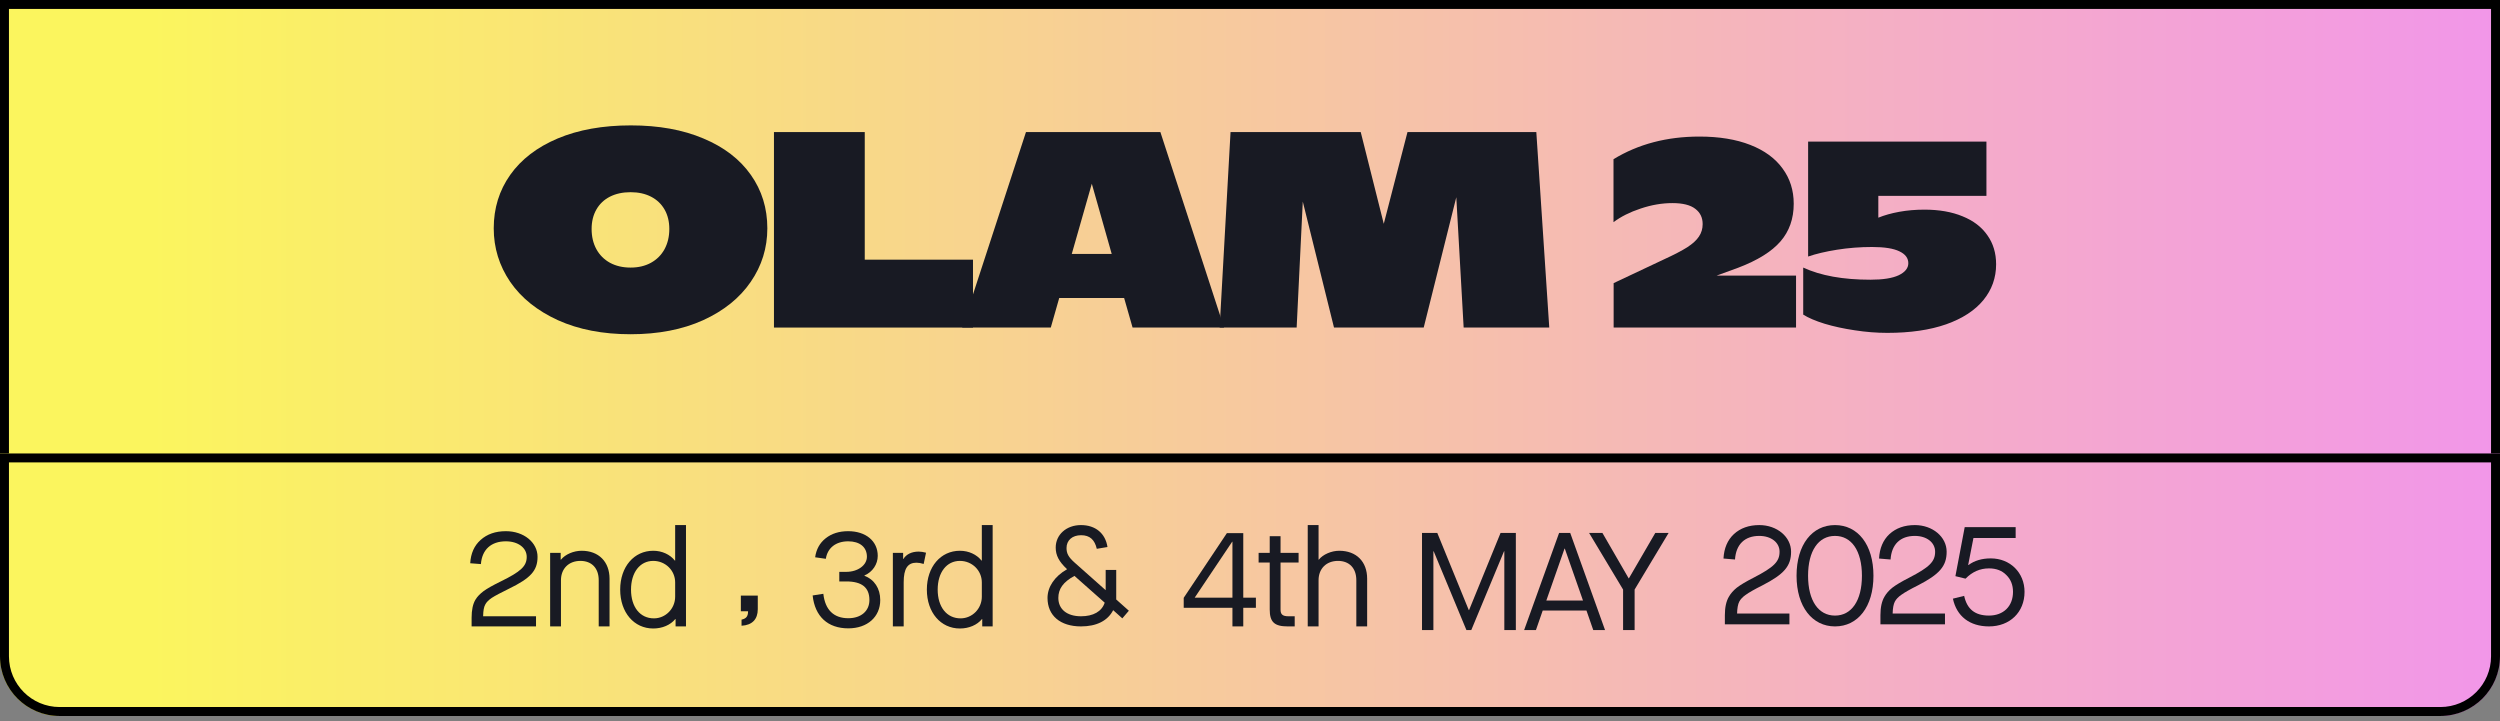 <svg width="319" height="92" viewBox="0 0 319 92" fill="none" xmlns="http://www.w3.org/2000/svg">
<rect x="0" y="0" width="319" height="92" fill="#808080" stroke="none"/>
<g clip-path="url(#clip0_131_16)">
<path d="M0 0H319V83.747C319 87.952 315.592 91.36 311.387 91.36H7.613C3.409 91.36 0 87.952 0 83.747V0Z" fill="url(#paint0_linear_131_16)"/>
<path fill-rule="evenodd" clip-rule="evenodd" d="M317.857 1.143H1.143V83.747C1.143 87.32 4.04 90.217 7.613 90.217H311.387C314.96 90.217 317.857 87.32 317.857 83.747V1.143ZM0 0V83.747C0 87.952 3.409 91.36 7.613 91.36H311.387C315.592 91.36 319 87.952 319 83.747V0H0Z" fill="black"/>
<path d="M0 57.861H319V83.747C319 87.952 315.592 91.36 311.387 91.36H7.613C3.409 91.36 0 87.952 0 83.747V57.861Z" fill="url(#paint1_linear_131_16)"/>
<path fill-rule="evenodd" clip-rule="evenodd" d="M317.857 59.005H1.143V83.747C1.143 87.32 4.04 90.217 7.613 90.217H311.387C314.96 90.217 317.857 87.32 317.857 83.747V59.005ZM0 57.861V83.747C0 87.952 3.409 91.36 7.613 91.36H311.387C315.592 91.36 319 87.952 319 83.747V57.861H0Z" fill="black"/>
<path d="M245.554 26.75C247.432 26.75 249.056 27.034 250.424 27.602C251.804 28.159 252.86 28.965 253.59 30.02C254.332 31.064 254.704 32.299 254.704 33.725C254.704 35.442 254.164 36.961 253.086 38.283C252.007 39.605 250.424 40.637 248.337 41.379C246.25 42.11 243.745 42.475 240.822 42.475C239.466 42.475 238.08 42.365 236.665 42.145C235.262 41.936 233.98 41.658 232.821 41.31C231.661 40.95 230.751 40.562 230.09 40.144V34.143C232.316 35.175 235.175 35.691 238.665 35.691C240.266 35.691 241.472 35.5 242.284 35.117C243.095 34.723 243.501 34.213 243.501 33.586C243.501 32.937 243.124 32.432 242.37 32.073C241.617 31.702 240.451 31.516 238.874 31.516C237.355 31.516 235.865 31.632 234.404 31.864C232.954 32.096 231.725 32.386 230.716 32.734V18.07H253.469V24.993H239.674V27.776C240.44 27.463 241.327 27.214 242.336 27.028C243.345 26.843 244.417 26.75 245.554 26.75Z" fill="#181A23"/>
<path d="M229.175 35.169V41.797H205.9V36.126L212.354 33.082C213.618 32.502 214.598 31.992 215.293 31.551C215.989 31.099 216.488 30.641 216.789 30.177C217.102 29.713 217.259 29.185 217.259 28.594C217.259 27.771 216.946 27.121 216.32 26.646C215.693 26.159 214.719 25.915 213.397 25.915C212.075 25.915 210.724 26.147 209.344 26.611C207.976 27.063 206.822 27.643 205.883 28.351V20.314C209.037 18.389 212.69 17.426 216.842 17.426C219.358 17.426 221.521 17.78 223.33 18.488C225.139 19.195 226.513 20.198 227.453 21.497C228.403 22.784 228.879 24.286 228.879 26.002C228.879 27.904 228.316 29.504 227.192 30.803C226.067 32.102 224.269 33.221 221.799 34.16L219.033 35.169H229.175Z" fill="#181A23"/>
<path d="M186.762 41.797L185.823 25.167L181.665 41.797H170.219L166.236 25.724L165.453 41.797H155.625L157.017 16.852H173.629L176.569 28.559L179.595 16.852H196.034L197.686 41.797H186.762Z" fill="#181A23"/>
<path d="M143.438 38.022H135.158L134.08 41.797H122.773L130.914 16.852H148.065L156.189 41.797H144.517L143.438 38.022ZM141.855 32.404L139.315 23.445L136.758 32.404H141.855Z" fill="#181A23"/>
<path d="M124.154 33.134V41.797H98.757V16.852H110.342V33.134H124.154Z" fill="#181A23"/>
<path d="M80.465 42.649C76.928 42.649 73.837 42.052 71.193 40.858C68.549 39.651 66.52 38.022 65.105 35.969C63.702 33.905 63 31.627 63 29.133C63 26.57 63.702 24.297 65.105 22.314C66.508 20.331 68.526 18.783 71.158 17.67C73.802 16.557 76.916 16 80.499 16C84.048 16 87.133 16.557 89.754 17.67C92.386 18.772 94.404 20.32 95.807 22.314C97.21 24.297 97.912 26.57 97.912 29.133C97.912 31.638 97.204 33.917 95.79 35.969C94.386 38.022 92.363 39.651 89.719 40.858C87.075 42.052 83.99 42.649 80.465 42.649ZM80.465 34.143C81.45 34.143 82.314 33.94 83.056 33.534C83.81 33.117 84.39 32.537 84.796 31.795C85.202 31.041 85.405 30.183 85.405 29.22C85.405 28.269 85.202 27.44 84.796 26.733C84.39 26.025 83.816 25.48 83.074 25.098C82.332 24.715 81.462 24.524 80.465 24.524C79.456 24.524 78.574 24.715 77.821 25.098C77.078 25.48 76.504 26.025 76.098 26.733C75.693 27.44 75.49 28.269 75.49 29.22C75.49 30.194 75.693 31.052 76.098 31.795C76.504 32.537 77.084 33.117 77.838 33.534C78.592 33.94 79.467 34.143 80.465 34.143Z" fill="#181A23"/>
<path d="M249.191 76.388L250.626 76.033C250.998 77.734 252.007 78.548 253.796 78.548C255.638 78.548 256.86 77.362 256.86 75.52C256.86 74.652 256.577 73.925 256.01 73.376C255.461 72.81 254.717 72.526 253.796 72.526C252.645 72.526 251.653 72.969 250.803 73.837L249.51 73.518L250.696 67.266H257.197V68.647H251.812L251.139 72.083L251.175 72.101C251.936 71.534 252.893 71.251 254.026 71.251C256.488 71.251 258.331 73.058 258.331 75.52C258.331 78.123 256.453 79.93 253.796 79.93C251.334 79.93 249.669 78.637 249.191 76.388Z" fill="#181A23"/>
<path d="M241.502 78.283H248.179V79.664H239.943V78.495C239.943 77.486 240.12 76.706 240.457 76.14C240.687 75.732 241.023 75.343 241.466 74.988C241.927 74.634 242.635 74.209 243.609 73.713C246.213 72.367 246.922 71.658 246.922 70.401C246.922 69.214 245.841 68.382 244.336 68.382C242.476 68.382 241.36 69.462 241.236 71.393L239.766 71.269C239.837 69.958 240.279 68.913 241.094 68.151C241.927 67.39 243.007 67 244.336 67C246.603 67 248.392 68.506 248.392 70.401C248.392 72.243 247.488 73.27 244.743 74.687C243.716 75.201 243.007 75.608 242.617 75.892C242.228 76.157 241.944 76.458 241.785 76.76C241.608 77.096 241.519 77.61 241.502 78.283Z" fill="#181A23"/>
<path d="M229.24 73.465C229.24 69.48 231.241 67 234.146 67C237.051 67 239.052 69.48 239.052 73.465C239.052 77.45 237.051 79.93 234.146 79.93C231.259 79.93 229.24 77.433 229.24 73.465ZM237.582 73.465C237.582 70.277 236.254 68.382 234.146 68.382C232.038 68.382 230.71 70.277 230.71 73.465C230.71 76.653 232.038 78.549 234.146 78.549C236.254 78.549 237.582 76.653 237.582 73.465Z" fill="#181A23"/>
<path d="M221.652 78.283H228.33V79.664H220.093V78.495C220.093 77.486 220.27 76.706 220.607 76.14C220.837 75.732 221.174 75.343 221.617 74.988C222.077 74.634 222.786 74.209 223.76 73.713C226.363 72.367 227.072 71.658 227.072 70.401C227.072 69.214 225.991 68.382 224.486 68.382C222.626 68.382 221.51 69.462 221.386 71.393L219.916 71.269C219.987 69.958 220.43 68.913 221.245 68.151C222.077 67.39 223.157 67 224.486 67C226.753 67 228.542 68.506 228.542 70.401C228.542 72.243 227.639 73.27 224.893 74.687C223.866 75.201 223.158 75.608 222.768 75.892C222.378 76.157 222.095 76.458 221.935 76.76C221.758 77.096 221.67 77.61 221.652 78.283Z" fill="#181A23"/>
<path d="M207.106 75.227L202.767 68H204.467L207.815 73.792H207.85L211.216 68H212.916L208.577 75.227V80.399H207.106V75.227Z" fill="#181A23"/>
<path d="M202.432 77.901H196.852L195.984 80.399H194.479L198.942 68H200.359L204.805 80.399H203.3L202.432 77.901ZM201.989 76.626L199.669 70.001H199.633L197.313 76.626H201.989Z" fill="#181A23"/>
<path d="M181.448 68H183.397L187.417 77.848H187.453L191.473 68H193.422V80.399H191.952V70.338H191.916L187.736 80.399H187.116L182.936 70.338H182.901V80.399H181.448V68Z" fill="#181A23"/>
<path d="M166.867 67H168.249V71.41H168.284C168.798 70.755 169.878 70.277 170.888 70.277C173.067 70.277 174.448 71.658 174.448 73.837V79.93H173.067V74.032C173.067 72.491 172.163 71.57 170.729 71.57C169.241 71.57 168.249 72.562 168.249 74.032V79.93H166.867V67Z" fill="#181A23"/>
<path d="M163.398 71.782V77.787C163.398 78.407 163.663 78.637 164.425 78.637H165.204V79.93H164.319C162.618 79.93 162.016 79.381 162.016 77.769V71.782H160.599V70.543H162.016V68.417H163.398V70.543H165.7V71.782H163.398Z" fill="#181A23"/>
<path d="M157.259 77.557H151.042V76.281L156.551 68.027H158.641V76.264H160.252V77.557H158.641V79.93H157.259V77.557ZM157.259 76.264V69.126H157.224L152.441 76.264H157.259Z" fill="#181A23"/>
<path d="M143.209 78.903L142.04 77.858C141.35 79.204 139.933 79.93 137.931 79.93C135.292 79.93 133.663 78.549 133.663 76.299C133.663 74.9 134.548 73.554 136.16 72.632C135.115 71.658 134.708 70.861 134.708 69.869C134.708 68.222 136.071 67 137.931 67C139.773 67 141.049 68.045 141.314 69.799L139.95 70.029C139.685 68.877 139.065 68.293 137.949 68.293C136.815 68.293 136.089 68.948 136.089 69.922C136.089 70.631 136.337 71.092 137.134 71.8L141.084 75.307V72.721H142.43V76.494L144.042 77.928L143.209 78.903ZM140.96 76.901L137.099 73.483C135.629 74.28 135.044 75.165 135.044 76.299C135.044 77.734 136.142 78.637 137.931 78.637C139.49 78.637 140.588 78.035 140.96 76.901Z" fill="#181A23"/>
<path d="M118.267 75.236C118.267 72.314 120.038 70.277 122.482 70.277C123.616 70.277 124.626 70.755 125.246 71.534H125.281V67H126.663V79.93H125.334V78.991H125.299C124.679 79.753 123.634 80.196 122.482 80.196C120.038 80.196 118.267 78.159 118.267 75.236ZM125.281 76.14V74.315C125.281 72.792 124.041 71.57 122.482 71.57C120.8 71.57 119.648 73.022 119.648 75.236C119.648 77.45 120.8 78.903 122.571 78.903C124.059 78.903 125.281 77.663 125.281 76.14Z" fill="#181A23"/>
<path d="M113.929 70.543H115.239V71.322H115.275C115.629 70.737 116.32 70.383 117.223 70.383C117.507 70.383 117.825 70.436 118.162 70.525L117.861 71.96C117.524 71.853 117.205 71.8 116.94 71.8C115.824 71.8 115.31 72.544 115.31 74.297V79.93H113.929V70.543Z" fill="#181A23"/>
<path d="M103.693 75.98L105.057 75.768C105.287 77.822 106.385 78.885 108.245 78.885C109.874 78.885 110.937 77.964 110.937 76.565C110.937 74.953 109.963 74.191 107.979 74.191H107.094V72.969H107.979C109.467 72.969 110.618 72.119 110.618 71.038C110.618 69.816 109.715 69.072 108.227 69.072C106.669 69.072 105.588 69.905 105.376 71.304L104.012 71.109C104.153 70.1 104.596 69.285 105.358 68.683C106.119 68.08 107.076 67.779 108.227 67.779C110.477 67.779 112 69.037 112 70.932C112 71.995 111.345 72.987 110.3 73.43V73.465C111.557 73.943 112.319 75.077 112.319 76.565C112.319 78.708 110.689 80.178 108.245 80.178C105.624 80.178 103.976 78.655 103.693 75.98Z" fill="#181A23"/>
<path d="M94.621 79.064C95.205 78.94 95.453 78.657 95.453 78.001H94.532V76H96.693V77.736C96.693 79.029 95.967 79.773 94.621 79.844V79.064Z" fill="#181A23"/>
<path d="M79.136 75.236C79.136 72.314 80.907 70.277 83.352 70.277C84.485 70.277 85.495 70.755 86.115 71.534H86.15V67H87.532V79.93H86.204V78.991H86.168C85.548 79.753 84.503 80.196 83.352 80.196C80.907 80.196 79.136 78.159 79.136 75.236ZM86.15 76.14V74.315C86.15 72.792 84.91 71.57 83.352 71.57C81.669 71.57 80.518 73.022 80.518 75.236C80.518 77.45 81.669 78.903 83.44 78.903C84.928 78.903 86.15 77.663 86.15 76.14Z" fill="#181A23"/>
<path d="M70.197 70.543H71.543V71.41H71.579C72.145 70.72 73.208 70.277 74.218 70.277C76.396 70.277 77.778 71.676 77.778 73.855V79.93H76.396V74.032C76.396 72.491 75.493 71.57 74.058 71.57C72.57 71.57 71.579 72.562 71.579 74.032V79.93H70.197V70.543Z" fill="#181A23"/>
<path d="M61.647 78.637H68.396V79.93H60.177V78.814C60.177 77.84 60.337 77.061 60.673 76.511C60.903 76.122 61.258 75.768 61.7 75.431C62.161 75.094 62.887 74.687 63.861 74.209C66.465 72.934 67.209 72.243 67.209 71.056C67.209 69.905 66.111 69.072 64.552 69.072C62.657 69.072 61.506 70.135 61.364 71.977L60 71.871C60.071 70.613 60.514 69.621 61.328 68.895C62.161 68.151 63.224 67.779 64.552 67.779C66.837 67.779 68.591 69.214 68.591 71.056C68.591 72.827 67.687 73.784 64.924 75.13C63.879 75.644 63.17 76.016 62.763 76.281C62.373 76.547 62.09 76.813 61.931 77.114C61.736 77.468 61.665 77.875 61.647 78.637Z" fill="#181A23"/>
</g>
<defs>
<linearGradient id="paint0_linear_131_16" x1="0" y1="45.68" x2="319" y2="45.68" gradientUnits="userSpaceOnUse">
<stop offset="0.06" stop-color="#FBF55E"/>
<stop offset="1" stop-color="#F296E9"/>
</linearGradient>
<linearGradient id="paint1_linear_131_16" x1="0" y1="74.611" x2="319" y2="74.611" gradientUnits="userSpaceOnUse">
<stop offset="0.06" stop-color="#FBF55E"/>
<stop offset="1" stop-color="#F296E9"/>
</linearGradient>
<clipPath id="clip0_131_16">
<rect width="319" height="92" fill="white"/>
</clipPath>
</defs>
</svg>
